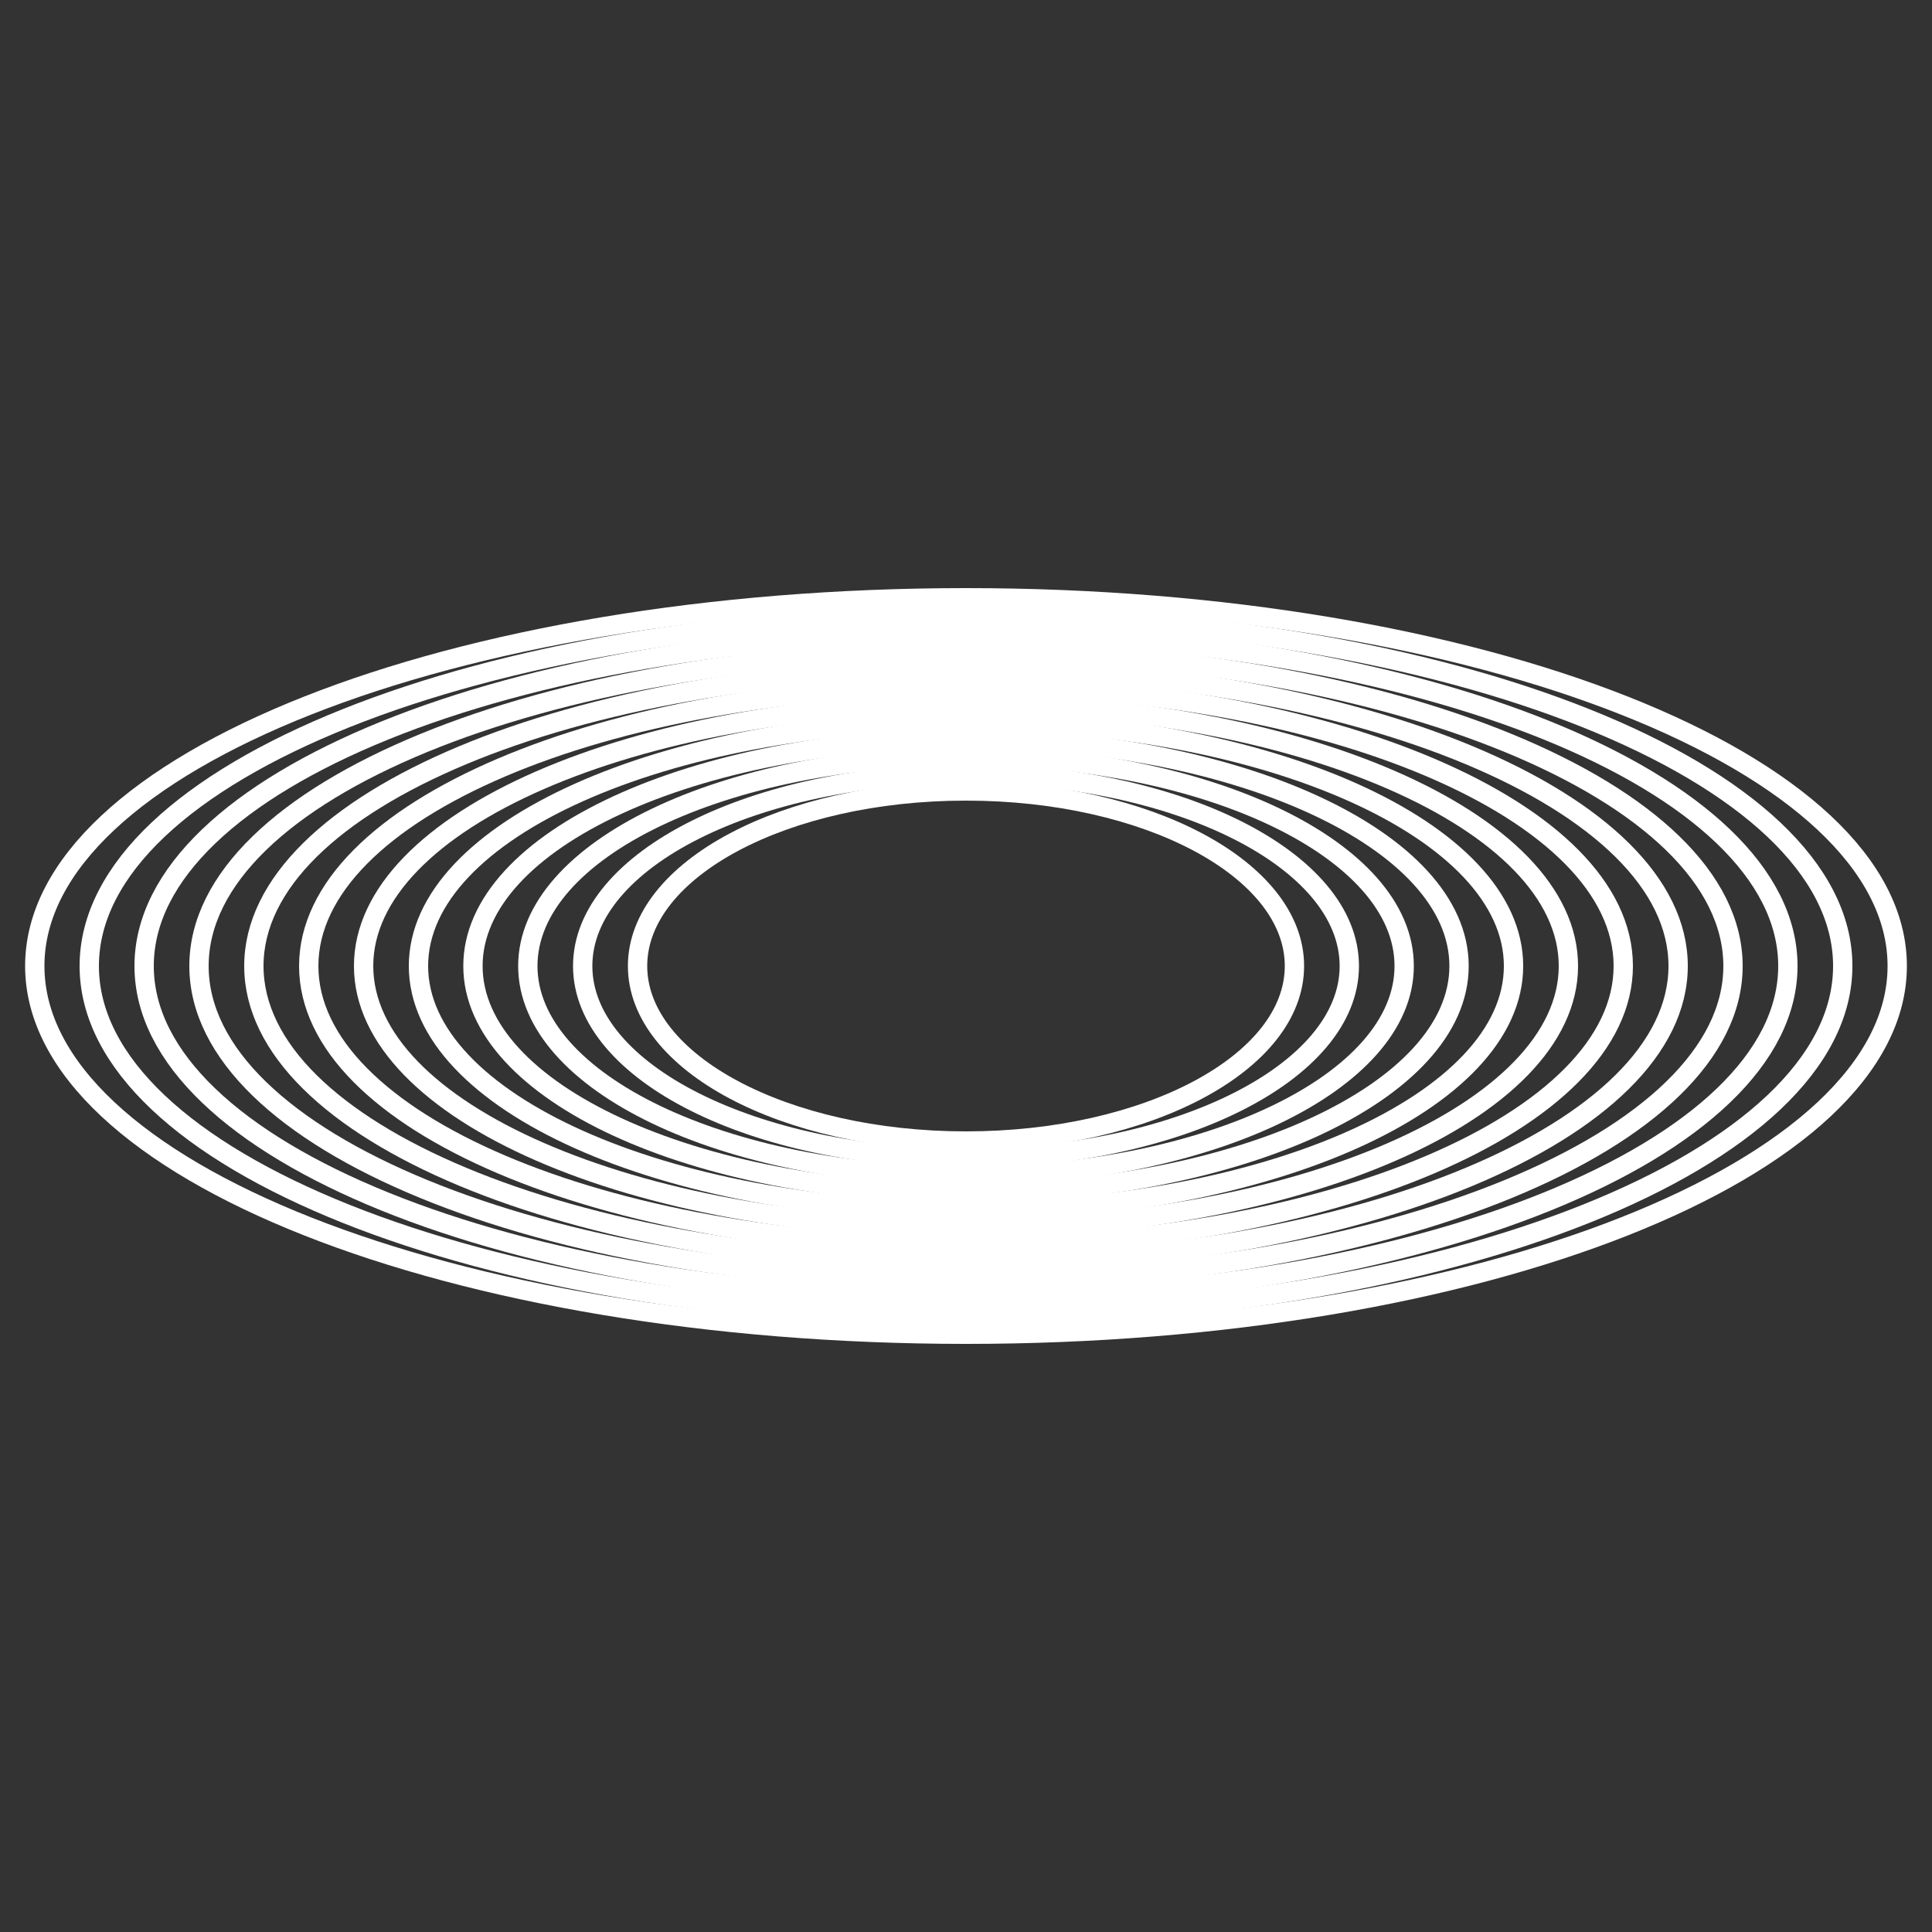 <svg id="logo-62" width="80" height="80" viewBox="0 0 50 50" fill="none" xmlns="http://www.w3.org/2000/svg"><rect x="0" y="0" width="50" height="50" fill="#333333" stroke="none"/><path class="stroke" d="M25 29.53C29.694 29.53 33.5 27.502 33.5 25C33.5 22.498 29.694 20.47 25 20.47C20.306 20.47 16.5 22.498 16.5 25C16.5 27.502 20.306 29.53 25 29.53Z" stroke="#ffffff" stroke-width="0.5" stroke-miterlimit="10"></path><path class="stroke" d="M25 29.98C30.479 29.98 34.92 27.75 34.92 25C34.92 22.25 30.479 20.02 25 20.02C19.521 20.02 15.08 22.25 15.08 25C15.08 27.75 19.521 29.98 25 29.98Z" stroke="#ffffff" stroke-width="0.5" stroke-miterlimit="10"></path><path class="stroke" d="M25 30.44C31.263 30.44 36.34 28.005 36.34 25C36.34 21.996 31.263 19.56 25 19.56C18.737 19.56 13.66 21.996 13.66 25C13.66 28.005 18.737 30.44 25 30.44Z" stroke="#ffffff" stroke-width="0.5" stroke-miterlimit="10"></path><path class="stroke" d="M25 30.89C32.047 30.89 37.76 28.253 37.76 25C37.76 21.747 32.047 19.11 25 19.11C17.953 19.11 12.24 21.747 12.24 25C12.24 28.253 17.953 30.89 25 30.89Z" stroke="#ffffff" stroke-width="0.5" stroke-miterlimit="10"></path><path class="stroke" d="M25 31.35C32.826 31.35 39.17 28.507 39.17 25C39.17 21.493 32.826 18.65 25 18.65C17.174 18.65 10.83 21.493 10.83 25C10.83 28.507 17.174 31.35 25 31.35Z" stroke="#ffffff" stroke-width="0.5" stroke-miterlimit="10"></path><path class="stroke" d="M25 31.8C33.61 31.8 40.59 28.756 40.59 25C40.59 21.244 33.61 18.2 25 18.2C16.39 18.2 9.41 21.244 9.41 25C9.41 28.756 16.39 31.8 25 31.8Z" stroke="#ffffff" stroke-width="0.5" stroke-miterlimit="10"></path><path class="stroke" d="M25 32.26C34.394 32.26 42.01 29.01 42.01 25C42.01 20.99 34.394 17.74 25 17.74C15.606 17.74 7.99 20.99 7.99 25C7.99 29.01 15.606 32.26 25 32.26Z" stroke="#ffffff" stroke-width="0.5" stroke-miterlimit="10"></path><path class="stroke" d="M25 32.71C35.179 32.71 43.43 29.258 43.43 25C43.43 20.742 35.179 17.29 25 17.29C14.821 17.29 6.57 20.742 6.57 25C6.57 29.258 14.821 32.71 25 32.71Z" stroke="#ffffff" stroke-width="0.5" stroke-miterlimit="10"></path><path class="stroke" d="M25 33.16C35.963 33.16 44.85 29.507 44.85 25C44.85 20.493 35.963 16.84 25 16.84C14.037 16.84 5.15 20.493 5.15 25C5.15 29.507 14.037 33.16 25 33.16Z" stroke="#ffffff" stroke-width="0.5" stroke-miterlimit="10"></path><path class="stroke" d="M25 33.62C36.747 33.62 46.27 29.761 46.27 25C46.27 20.239 36.747 16.38 25 16.38C13.253 16.38 3.73 20.239 3.73 25C3.73 29.761 13.253 33.62 25 33.62Z" stroke="#ffffff" stroke-width="0.5" stroke-miterlimit="10"></path><path class="stroke" d="M25 34.07C37.531 34.07 47.69 30.009 47.69 25C47.69 19.991 37.531 15.93 25 15.93C12.469 15.93 2.31 19.991 2.31 25C2.31 30.009 12.469 34.07 25 34.07Z" stroke="#ffffff" stroke-width="0.5" stroke-miterlimit="10"></path><path class="stroke" d="M25 34.53C38.31 34.53 49.1 30.263 49.1 25C49.1 19.737 38.31 15.47 25 15.47C11.69 15.47 0.9 19.737 0.9 25C0.9 30.263 11.69 34.53 25 34.53Z" stroke="#ffffff" stroke-width="0.5" stroke-miterlimit="10"></path></svg>